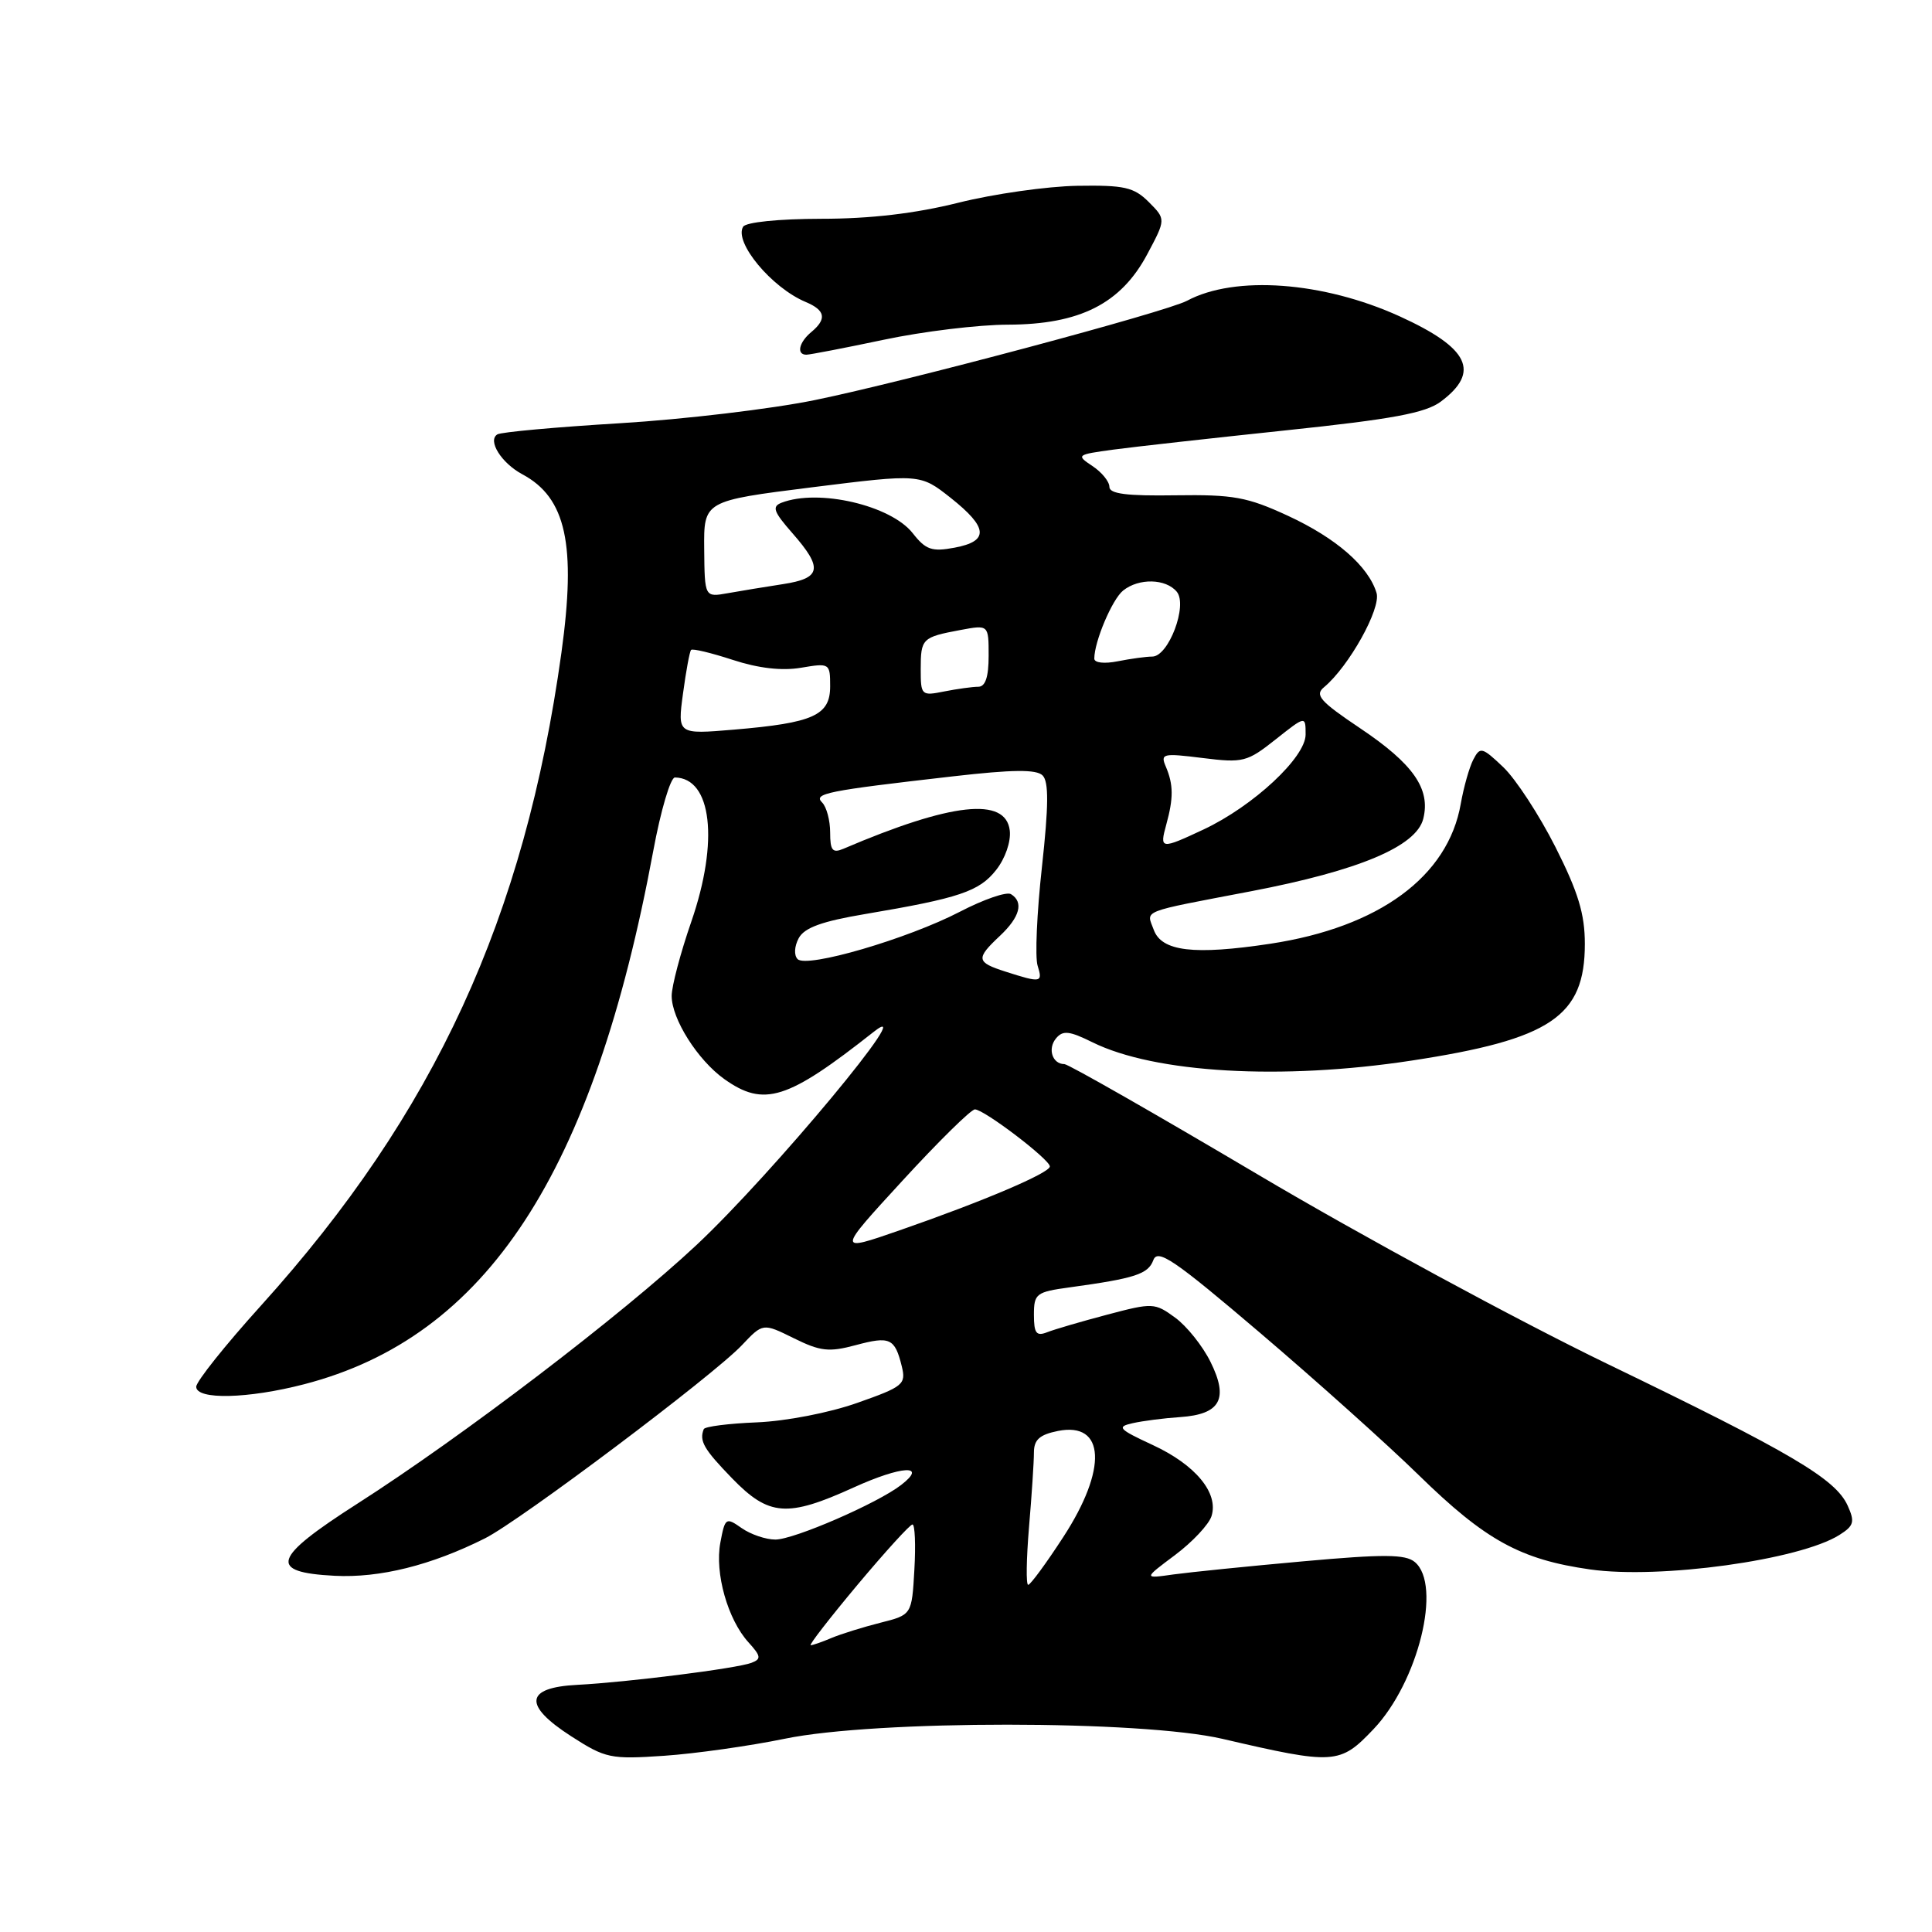 <?xml version="1.0" encoding="UTF-8" standalone="no"?>
<!DOCTYPE svg PUBLIC "-//W3C//DTD SVG 1.1//EN" "http://www.w3.org/Graphics/SVG/1.1/DTD/svg11.dtd" >
<svg xmlns="http://www.w3.org/2000/svg" xmlns:xlink="http://www.w3.org/1999/xlink" version="1.1" viewBox="0 0 256 256">
 <g >
 <path fill="currentColor"
d=" M 104.00 230.39 C 116.06 227.90 151.25 227.91 162.00 230.41 C 176.84 233.86 177.54 233.81 181.99 229.13 C 187.92 222.90 191.11 209.99 187.46 206.97 C 186.22 205.94 183.34 205.92 172.71 206.88 C 165.44 207.53 157.70 208.32 155.50 208.62 C 151.50 209.19 151.50 209.19 155.70 206.05 C 158.01 204.32 160.18 202.00 160.53 200.90 C 161.50 197.84 158.43 194.11 152.76 191.48 C 148.21 189.37 147.92 189.06 150.08 188.58 C 151.41 188.28 154.25 187.91 156.40 187.77 C 161.71 187.40 162.83 185.36 160.40 180.46 C 159.36 178.35 157.25 175.71 155.71 174.59 C 153.01 172.62 152.74 172.60 146.71 174.20 C 143.30 175.10 139.71 176.15 138.75 176.53 C 137.32 177.09 137.00 176.67 137.00 174.22 C 137.00 171.41 137.29 171.19 141.75 170.58 C 150.41 169.39 152.13 168.83 152.82 166.98 C 153.39 165.42 155.58 166.91 167.00 176.64 C 174.43 182.97 183.88 191.44 188.00 195.47 C 196.82 204.09 201.47 206.65 210.71 207.96 C 219.95 209.27 238.46 206.71 243.73 203.39 C 245.66 202.17 245.80 201.66 244.82 199.49 C 243.20 195.94 237.36 192.50 213.00 180.73 C 201.18 175.01 180.36 163.74 166.74 155.67 C 153.11 147.60 141.55 141.00 141.04 141.00 C 139.45 141.00 138.78 138.97 139.93 137.59 C 140.83 136.50 141.69 136.59 144.76 138.11 C 153.02 142.19 169.83 143.16 187.00 140.54 C 205.50 137.72 210.00 134.69 210.00 125.07 C 210.00 121.11 209.12 118.21 206.10 112.23 C 203.95 107.98 200.84 103.22 199.19 101.65 C 196.38 98.98 196.12 98.92 195.22 100.65 C 194.69 101.67 193.95 104.30 193.56 106.50 C 191.88 116.15 182.74 122.86 168.33 125.05 C 158.20 126.58 153.93 126.07 152.88 123.21 C 151.90 120.54 150.85 120.95 165.80 118.09 C 180.05 115.36 187.67 112.16 188.59 108.49 C 189.58 104.54 187.28 101.23 180.23 96.50 C 174.90 92.92 174.17 92.10 175.45 91.05 C 178.73 88.32 183.02 80.63 182.40 78.57 C 181.33 75.03 177.05 71.30 170.65 68.34 C 165.26 65.85 163.42 65.52 155.75 65.63 C 149.30 65.73 147.00 65.44 147.00 64.51 C 147.00 63.81 145.99 62.57 144.75 61.75 C 142.57 60.30 142.66 60.24 147.50 59.58 C 150.25 59.21 160.56 58.06 170.42 57.02 C 184.51 55.54 188.89 54.73 190.92 53.21 C 196.20 49.27 194.67 46.11 185.45 41.91 C 175.32 37.31 163.64 36.45 157.29 39.85 C 154.50 41.34 119.91 50.57 107.98 53.01 C 102.22 54.19 90.59 55.57 82.15 56.08 C 73.71 56.59 66.40 57.25 65.90 57.56 C 64.57 58.38 66.44 61.36 69.22 62.85 C 75.02 65.95 76.37 72.17 74.39 86.50 C 69.51 121.64 57.61 147.50 34.58 173.00 C 29.86 178.22 26.00 183.06 26.00 183.75 C 26.00 185.51 32.87 185.35 40.30 183.42 C 64.46 177.16 78.62 155.53 86.56 112.75 C 87.55 107.39 88.85 103.01 89.43 103.02 C 94.32 103.09 95.28 111.47 91.61 122.10 C 90.17 126.25 89.00 130.69 89.00 131.96 C 89.00 135.02 92.45 140.47 95.97 142.98 C 101.24 146.73 104.33 145.75 115.75 136.74 C 122.22 131.64 102.30 155.60 92.29 164.97 C 82.37 174.25 61.28 190.34 47.33 199.26 C 36.07 206.47 35.48 208.34 44.34 208.80 C 50.32 209.11 57.14 207.41 64.26 203.84 C 68.92 201.50 94.50 182.27 98.30 178.25 C 101.09 175.30 101.09 175.30 105.18 177.32 C 108.70 179.06 109.84 179.19 113.38 178.24 C 117.92 177.02 118.57 177.31 119.49 181.04 C 120.07 183.43 119.70 183.74 113.59 185.89 C 109.89 187.20 104.15 188.31 100.29 188.47 C 96.55 188.62 93.39 189.02 93.25 189.37 C 92.63 190.94 93.26 192.02 97.00 195.88 C 101.89 200.92 104.31 201.10 113.11 197.10 C 119.50 194.20 122.98 194.01 119.40 196.77 C 116.24 199.21 105.20 204.00 102.74 204.00 C 101.48 204.00 99.47 203.32 98.27 202.48 C 96.19 201.02 96.07 201.09 95.45 204.41 C 94.69 208.45 96.43 214.60 99.18 217.62 C 100.84 219.45 100.89 219.83 99.58 220.33 C 97.64 221.08 83.09 222.91 76.51 223.25 C 69.56 223.60 69.28 225.94 75.68 230.06 C 80.24 233.00 80.90 233.13 88.00 232.65 C 92.12 232.37 99.33 231.35 104.00 230.39 Z  M 117.10 45.02 C 122.27 43.92 129.69 43.02 133.59 43.02 C 143.07 42.99 148.51 40.25 152.00 33.72 C 154.49 29.05 154.49 29.05 152.22 26.77 C 150.24 24.80 148.99 24.52 142.72 24.62 C 138.75 24.69 131.68 25.69 127.00 26.86 C 121.28 28.29 115.33 28.99 108.81 28.99 C 103.16 29.00 98.85 29.44 98.47 30.04 C 97.22 32.08 102.24 38.12 106.75 40.01 C 109.37 41.11 109.59 42.26 107.50 44.00 C 105.86 45.36 105.50 47.00 106.85 47.00 C 107.31 47.00 111.93 46.11 117.10 45.02 Z  M 113.62 210.00 C 117.31 205.60 120.58 202.00 120.91 202.00 C 121.23 202.00 121.35 204.69 121.16 207.98 C 120.82 213.97 120.82 213.97 116.66 215.02 C 114.37 215.60 111.47 216.50 110.20 217.03 C 108.94 217.57 107.69 218.00 107.42 218.00 C 107.15 218.00 109.94 214.40 113.62 210.00 Z  M 136.35 202.35 C 136.71 198.14 137.00 193.70 137.00 192.47 C 137.00 190.77 137.75 190.10 140.18 189.61 C 146.45 188.36 146.77 194.65 140.88 203.68 C 138.62 207.16 136.53 210.00 136.24 210.00 C 135.94 210.00 136.00 206.56 136.35 202.35 Z  M 119.57 156.46 C 124.34 151.26 128.67 147.00 129.18 147.00 C 130.39 147.00 139.11 153.64 139.11 154.56 C 139.11 155.42 130.28 159.18 119.19 163.03 C 110.89 165.91 110.89 165.91 119.57 156.46 Z  M 133.25 128.75 C 129.34 127.50 129.27 127.03 132.50 124.00 C 135.15 121.51 135.67 119.53 133.96 118.48 C 133.39 118.12 130.35 119.17 127.21 120.80 C 120.25 124.41 106.91 128.31 105.69 127.09 C 105.19 126.59 105.25 125.41 105.83 124.32 C 106.58 122.92 108.90 122.08 114.67 121.11 C 127.11 119.01 129.76 118.12 131.99 115.28 C 133.20 113.75 133.97 111.52 133.80 110.05 C 133.27 105.56 126.09 106.34 111.75 112.47 C 110.31 113.08 110.00 112.69 110.00 110.31 C 110.00 108.71 109.52 106.92 108.94 106.34 C 107.74 105.14 109.48 104.79 126.27 102.87 C 134.21 101.96 137.33 101.93 138.15 102.75 C 138.98 103.58 138.95 106.77 138.06 114.90 C 137.39 120.96 137.13 126.84 137.49 127.96 C 138.20 130.21 137.95 130.26 133.25 128.75 Z  M 154.54 109.25 C 155.50 105.76 155.49 103.98 154.49 101.61 C 153.73 99.85 154.05 99.78 159.35 100.44 C 164.71 101.11 165.25 100.97 169.01 97.99 C 173.00 94.83 173.00 94.83 173.00 97.33 C 173.00 100.36 166.07 106.81 159.48 109.91 C 153.80 112.57 153.63 112.55 154.54 109.25 Z  M 90.50 91.91 C 90.90 88.93 91.38 86.33 91.57 86.12 C 91.77 85.91 94.25 86.51 97.10 87.44 C 100.49 88.55 103.60 88.91 106.14 88.48 C 109.93 87.84 110.00 87.88 110.00 90.94 C 110.00 94.79 107.79 95.79 97.26 96.68 C 89.77 97.31 89.77 97.31 90.50 91.91 Z  M 122.00 88.68 C 122.00 84.61 122.18 84.43 127.26 83.48 C 131.00 82.78 131.00 82.78 131.00 86.89 C 131.00 89.71 130.57 91.00 129.62 91.00 C 128.87 91.00 126.84 91.28 125.12 91.62 C 122.09 92.23 122.00 92.14 122.00 88.68 Z  M 145.00 87.27 C 145.00 85.01 147.37 79.41 148.82 78.25 C 150.90 76.58 154.48 76.66 155.93 78.41 C 157.41 80.20 154.84 87.00 152.68 87.00 C 151.89 87.00 149.84 87.28 148.12 87.62 C 146.33 87.98 145.00 87.83 145.00 87.27 Z  M 93.31 72.76 C 93.25 66.37 93.25 66.37 107.59 64.57 C 121.93 62.78 121.93 62.78 125.97 65.97 C 130.94 69.91 131.08 71.71 126.48 72.57 C 123.48 73.13 122.67 72.86 120.94 70.65 C 118.04 66.96 108.47 64.73 103.57 66.61 C 102.25 67.12 102.49 67.79 104.99 70.64 C 109.08 75.30 108.84 76.62 103.75 77.40 C 101.41 77.76 98.12 78.30 96.44 78.60 C 93.37 79.15 93.37 79.15 93.31 72.76 Z "/>
</g>
</svg>
